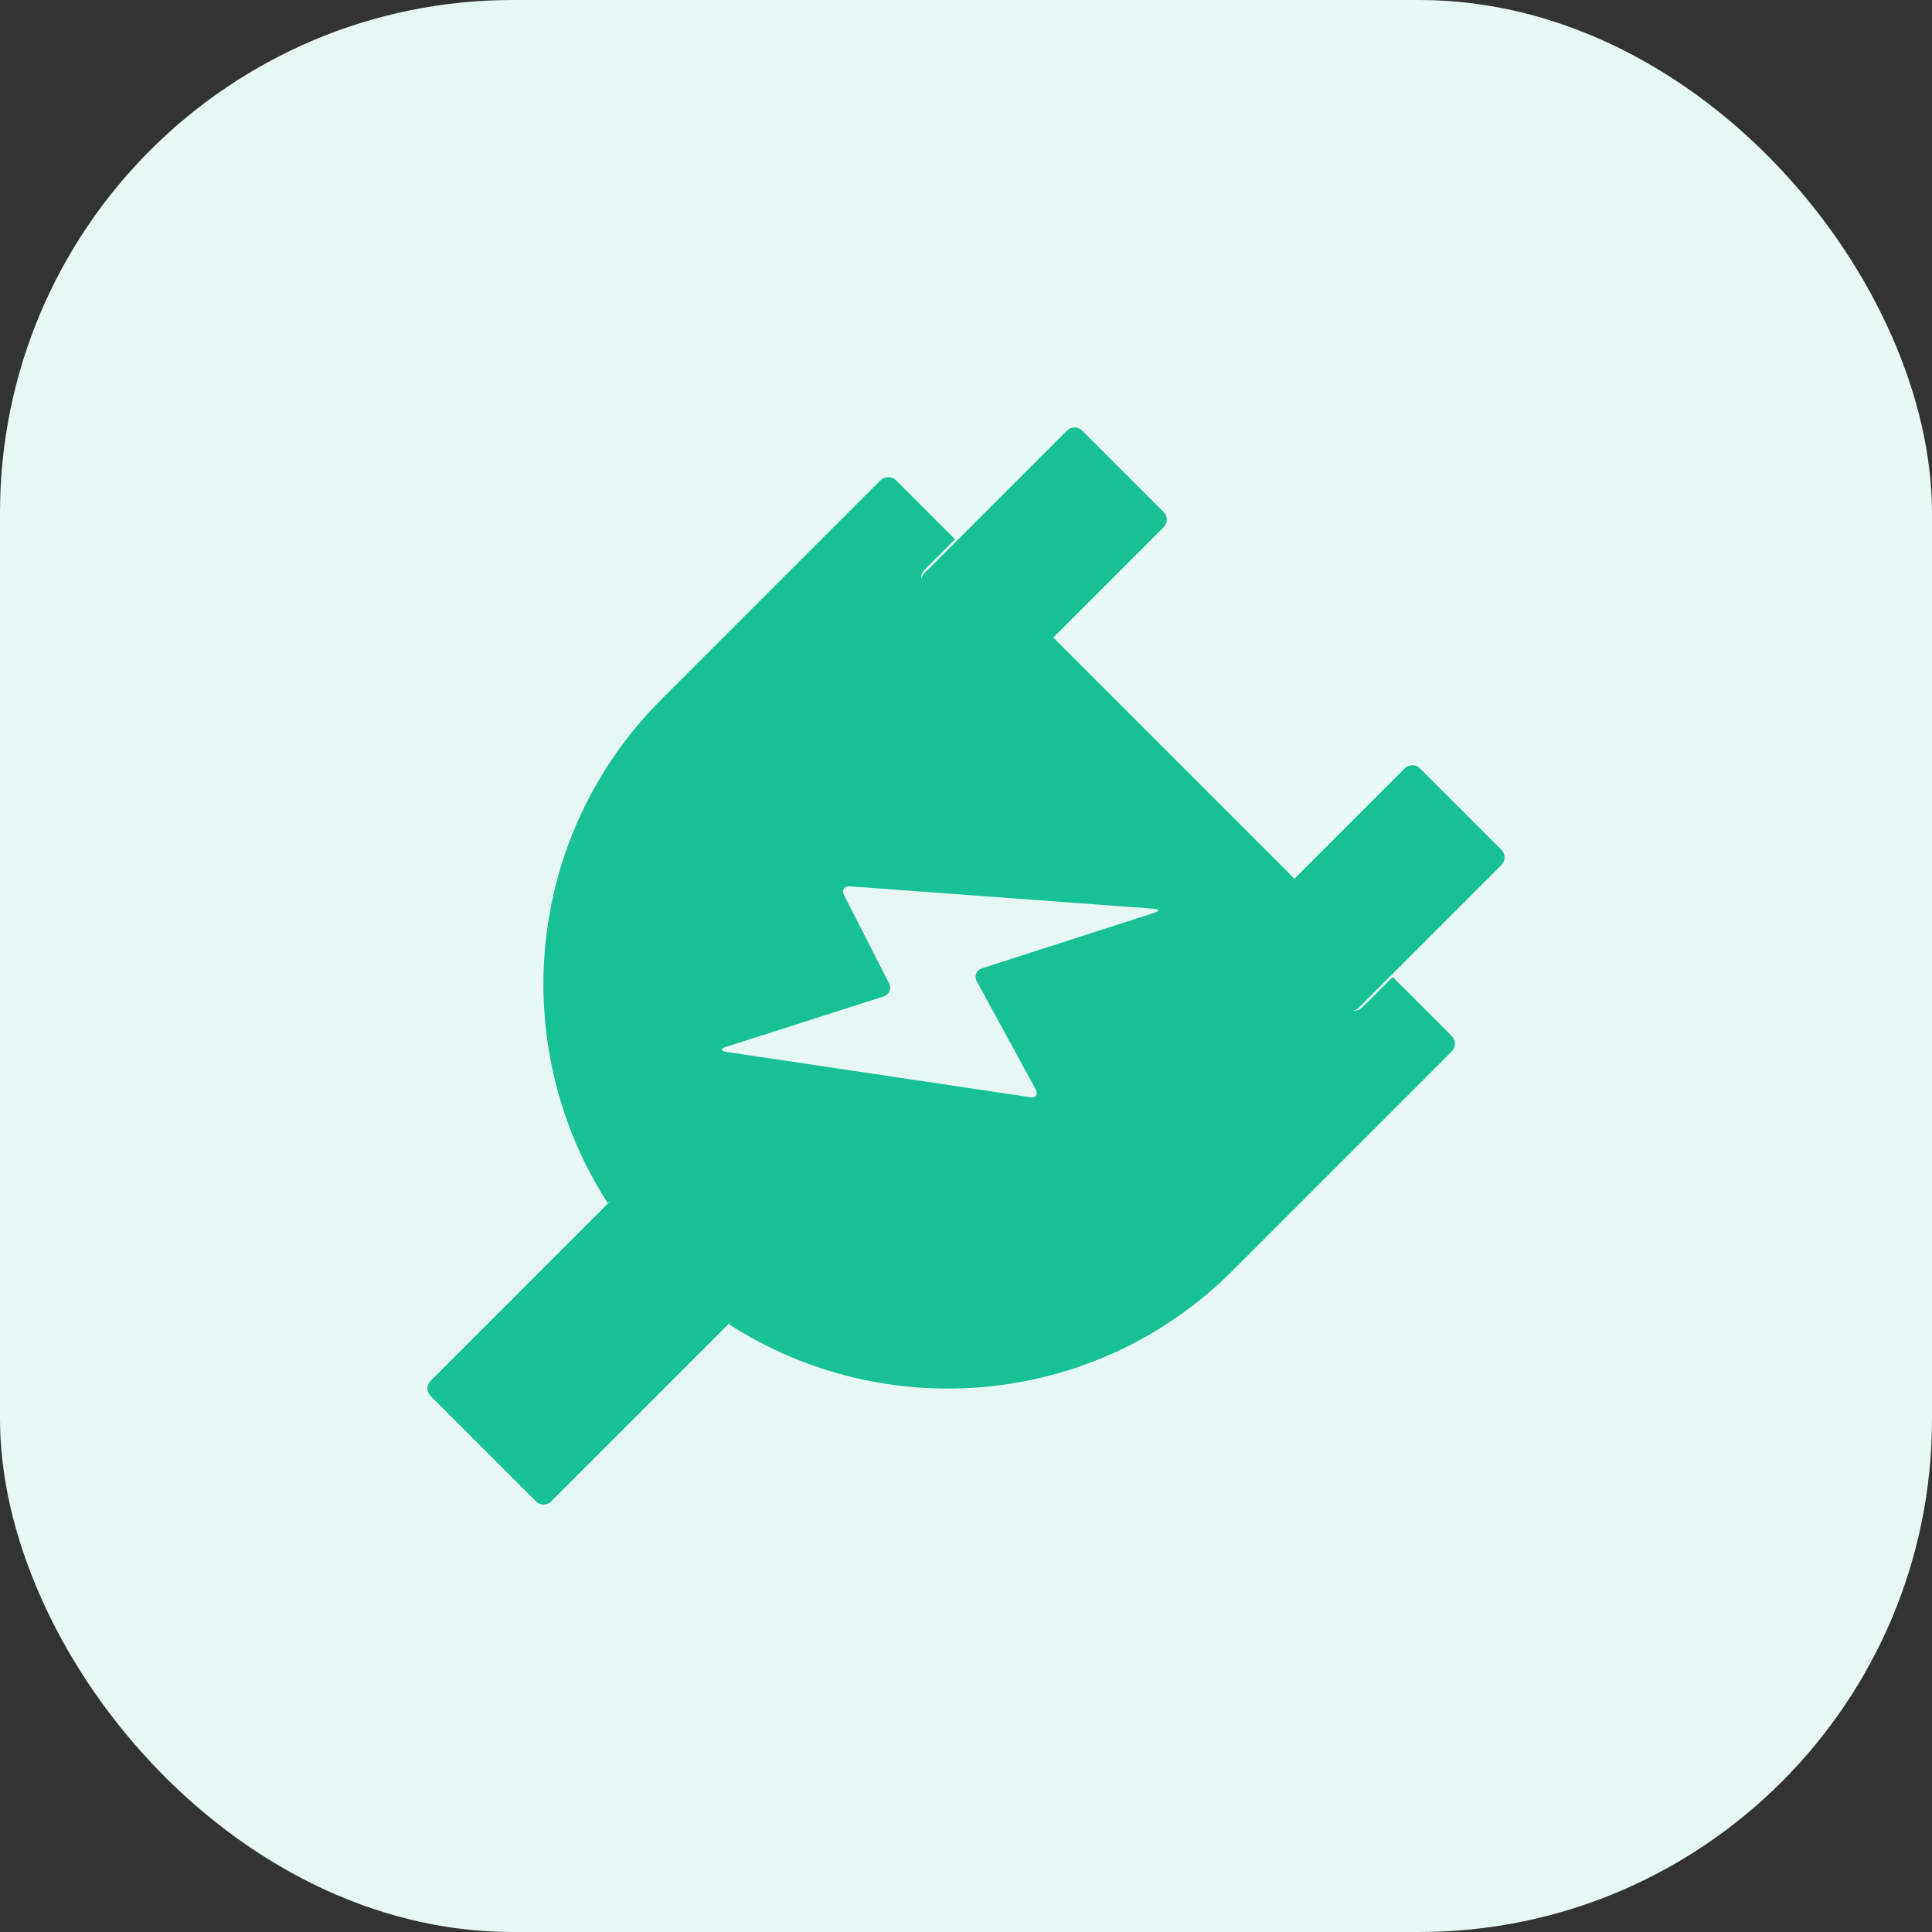 <?xml version="1.0" encoding="UTF-8"?>
<svg width="113px" height="113px" viewBox="0 0 113 113" version="1.1" xmlns="http://www.w3.org/2000/svg" xmlns:xlink="http://www.w3.org/1999/xlink">
    <rect x="0" y="0" width="113" height="113" fill="#333333" stroke="none"/>
    <!-- Generator: Sketch 52.5 (67469) - http://www.bohemiancoding.com/sketch -->
    <title>临时用电</title>
    <desc>Created with Sketch.</desc>
    <g id="1.0-" stroke="none" stroke-width="1" fill="none" fill-rule="evenodd">
        <g id="切图" transform="translate(-1198, -19)">
            <g id="临时用电" transform="translate(1198, 19)">
                <rect id="Rectangle-16-Copy-8" fill="#E7F8F4" x="0" y="0" width="113" height="113" rx="30"></rect>
                <g id="yongdian-" transform="translate(25, 25)" fill="#17C195" fill-rule="nonzero">
                    <path d="M53.778,33.933 L48.973,29.127 C48.728,28.882 48.728,28.484 48.973,28.239 L50.763,26.449 L36.55,12.236 L34.76,14.026 C34.515,14.271 34.117,14.271 33.872,14.026 L29.067,9.22 C28.822,8.975 28.822,8.577 29.067,8.332 L30.857,6.542 L27.411,3.096 C27.16,2.845 26.747,2.845 26.496,3.096 L14.288,15.304 C14.037,15.556 13.831,15.762 13.831,15.762 C13.831,15.762 13.785,15.809 13.728,15.864 L13.677,15.915 C5.687,23.906 4.646,36.216 10.542,45.36 C10.573,45.336 10.606,45.316 10.639,45.299 C10.672,45.281 10.707,45.267 10.743,45.257 C10.778,45.246 10.815,45.239 10.852,45.234 C11.043,45.212 11.233,45.278 11.368,45.413 L15.514,49.559 L17.586,51.632 C17.629,51.674 17.663,51.72 17.692,51.771 C17.729,51.837 17.752,51.909 17.763,51.982 C17.769,52.019 17.771,52.056 17.77,52.093 C17.767,52.225 17.722,52.353 17.641,52.458 C26.784,58.354 39.094,57.313 47.085,49.322 L47.136,49.271 C47.192,49.214 47.238,49.168 47.238,49.168 C47.238,49.168 47.444,48.962 47.696,48.711 L59.904,36.503 C60.155,36.251 60.155,35.839 59.904,35.587 L56.458,32.142 L54.668,33.932 C54.422,34.178 54.024,34.178 53.778,33.933 Z M42.501,28.394 L32.439,31.633 C32.101,31.742 31.963,32.087 32.133,32.399 L35.567,38.698 C35.737,39.01 35.589,39.223 35.237,39.171 L17.486,36.525 C17.134,36.472 17.123,36.341 17.462,36.232 L26.675,33.283 C27.014,33.175 27.159,32.827 26.997,32.509 L24.375,27.369 C24.213,27.052 24.371,26.815 24.726,26.841 L42.471,28.149 C42.827,28.174 42.84,28.285 42.501,28.394 Z" id="形状"></path>
                    <path d="M29.049,9.424 L33.818,14.193 C34.062,14.436 34.457,14.436 34.7,14.193 L36.477,12.416 L43.06,5.833 C43.304,5.59 43.304,5.195 43.06,4.952 L38.291,0.182 C38.048,-0.061 37.653,-0.061 37.41,0.182 L30.826,6.766 L29.049,8.543 C28.806,8.785 28.806,9.181 29.049,9.424 Z M62.818,24.709 L58.048,19.94 C57.805,19.696 57.41,19.696 57.167,19.94 L50.584,26.523 L48.807,28.299 C48.564,28.542 48.564,28.938 48.807,29.181 L53.576,33.95 C53.819,34.193 54.215,34.193 54.458,33.95 L56.234,32.174 L62.818,25.59 C63.061,25.347 63.061,24.952 62.818,24.709 Z M17.758,51.655 C17.73,51.604 17.695,51.558 17.654,51.517 L15.597,49.46 L11.482,45.345 C11.375,45.237 11.232,45.173 11.08,45.164 C11.044,45.162 11.007,45.163 10.97,45.167 C10.934,45.171 10.898,45.179 10.862,45.19 C10.827,45.201 10.792,45.214 10.758,45.231 C10.725,45.249 10.693,45.269 10.662,45.292 C10.641,45.309 10.62,45.326 10.6,45.346 L0.182,55.764 C-0.061,56.008 -0.061,56.403 0.182,56.646 L6.354,62.818 C6.597,63.061 6.992,63.061 7.236,62.818 L17.654,52.399 C17.766,52.286 17.832,52.135 17.836,51.975 C17.837,51.938 17.835,51.902 17.829,51.865 C17.818,51.792 17.795,51.72 17.758,51.655 Z" id="形状"></path>
                </g>
            </g>
        </g>
    </g>
</svg>